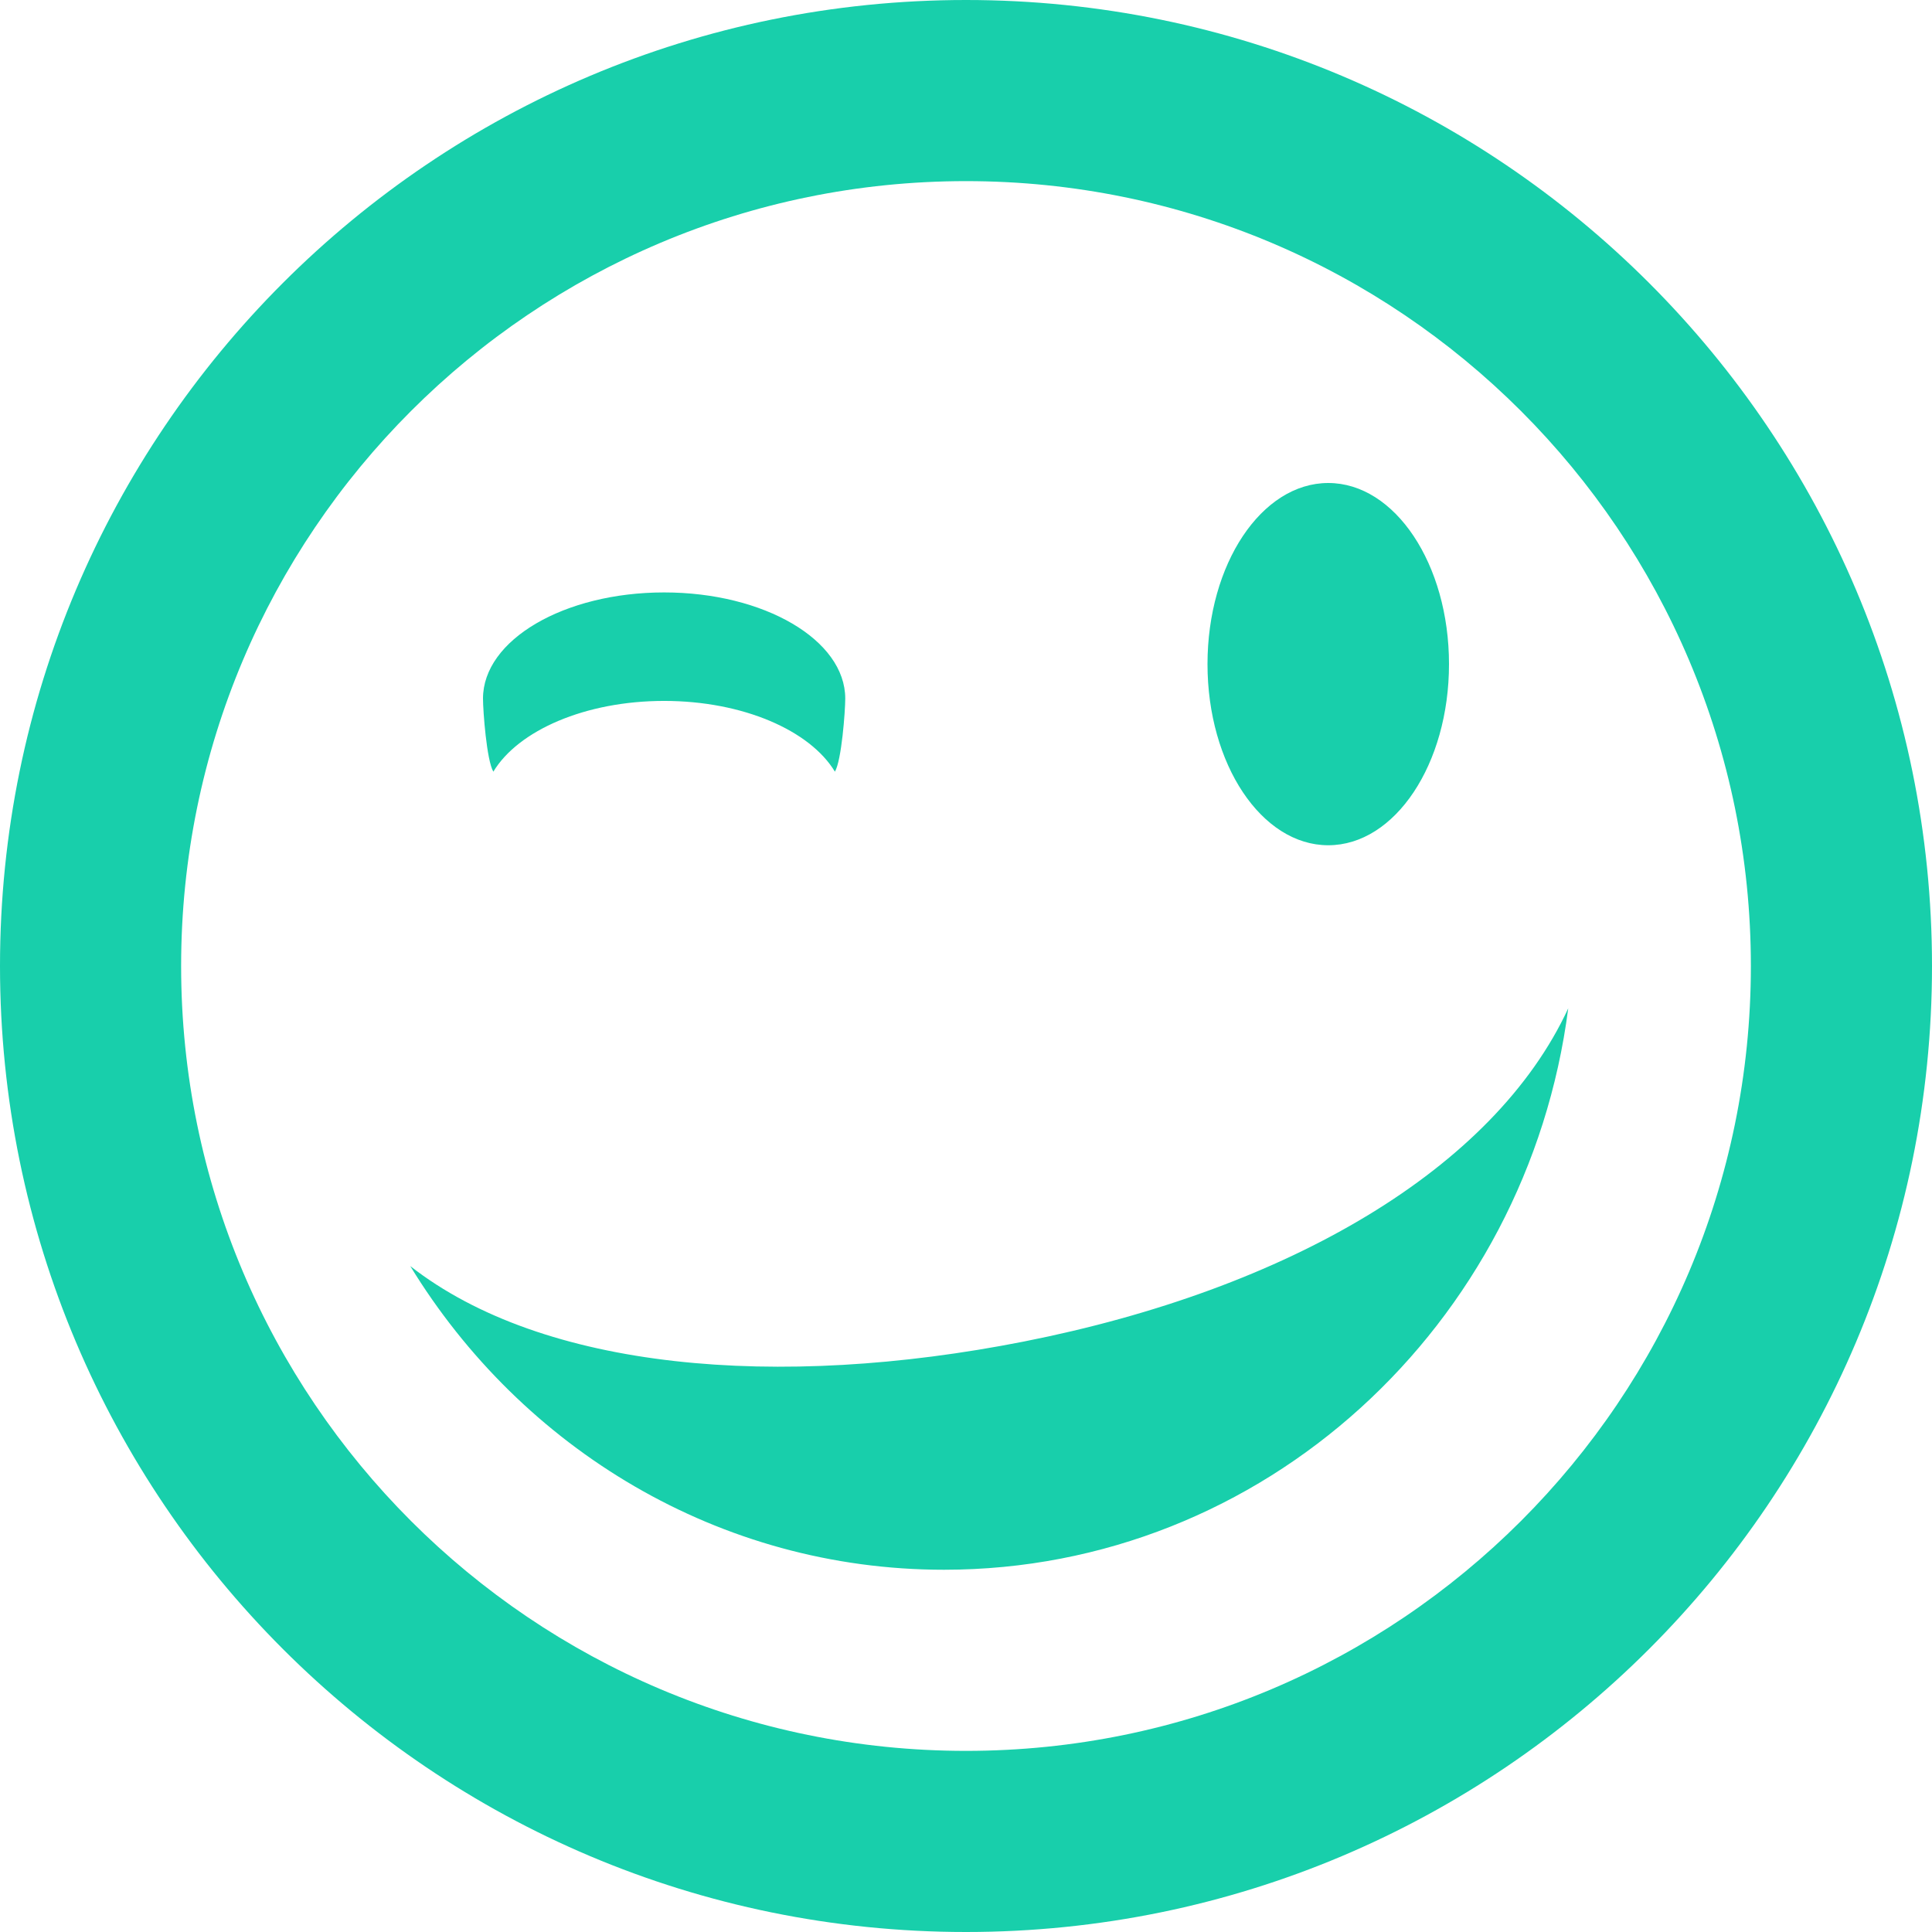 <?xml version="1.0" encoding="iso-8859-1"?>
<!-- Generator: Adobe Illustrator 16.0.0, SVG Export Plug-In . SVG Version: 6.00 Build 0)  -->
<!DOCTYPE svg PUBLIC "-//W3C//DTD SVG 1.1//EN" "http://www.w3.org/Graphics/SVG/1.1/DTD/svg11.dtd">
<svg xmlns="http://www.w3.org/2000/svg" xmlns:xlink="http://www.w3.org/1999/xlink" version="1.1" id="Capa_1" x="0px" y="0px" width="150px" height="150px" viewBox="0 0 512 512" style="enable-background:new 0 0 512 512;" xml:space="preserve">
<g>
	<path d="M256,512c141.385,0,256-114.615,256-256S397.385,0,256,0C114.615,0,0,114.615,0,256S114.615,512,256,512z M256,48   c114.875,0,208,93.125,208,208s-93.125,208-208,208S48,370.875,48,256S141.125,48,256,48z M271.37,355.514   c70.124-13.853,124.556-45.771,144.228-88.297C404.77,351.195,334.838,416,250.172,416c-59.621,0-111.929-32.141-141.446-80.475   C143.931,363.055,205.993,368.43,271.37,355.514z M320,176c0,26.51,14.326,48,32,48s32-21.49,32-48s-14.326-48-32-48   S320,149.49,320,176z M176,185.75c-20.898,0-38.667,7.828-45.258,18.75c-1.77-2.933-2.742-16.087-2.742-19.375   C128,169.592,149.49,157,176,157s48,12.592,48,28.125c0,3.288-0.972,16.442-2.742,19.375   C214.667,193.578,196.898,185.75,176,185.75z" fill="#18cfab"/>
</g>
<g>
</g>
<g>
</g>
<g>
</g>
<g>
</g>
<g>
</g>
<g>
</g>
<g>
</g>
<g>
</g>
<g>
</g>
<g>
</g>
<g>
</g>
<g>
</g>
<g>
</g>
<g>
</g>
<g>
</g>
</svg>
